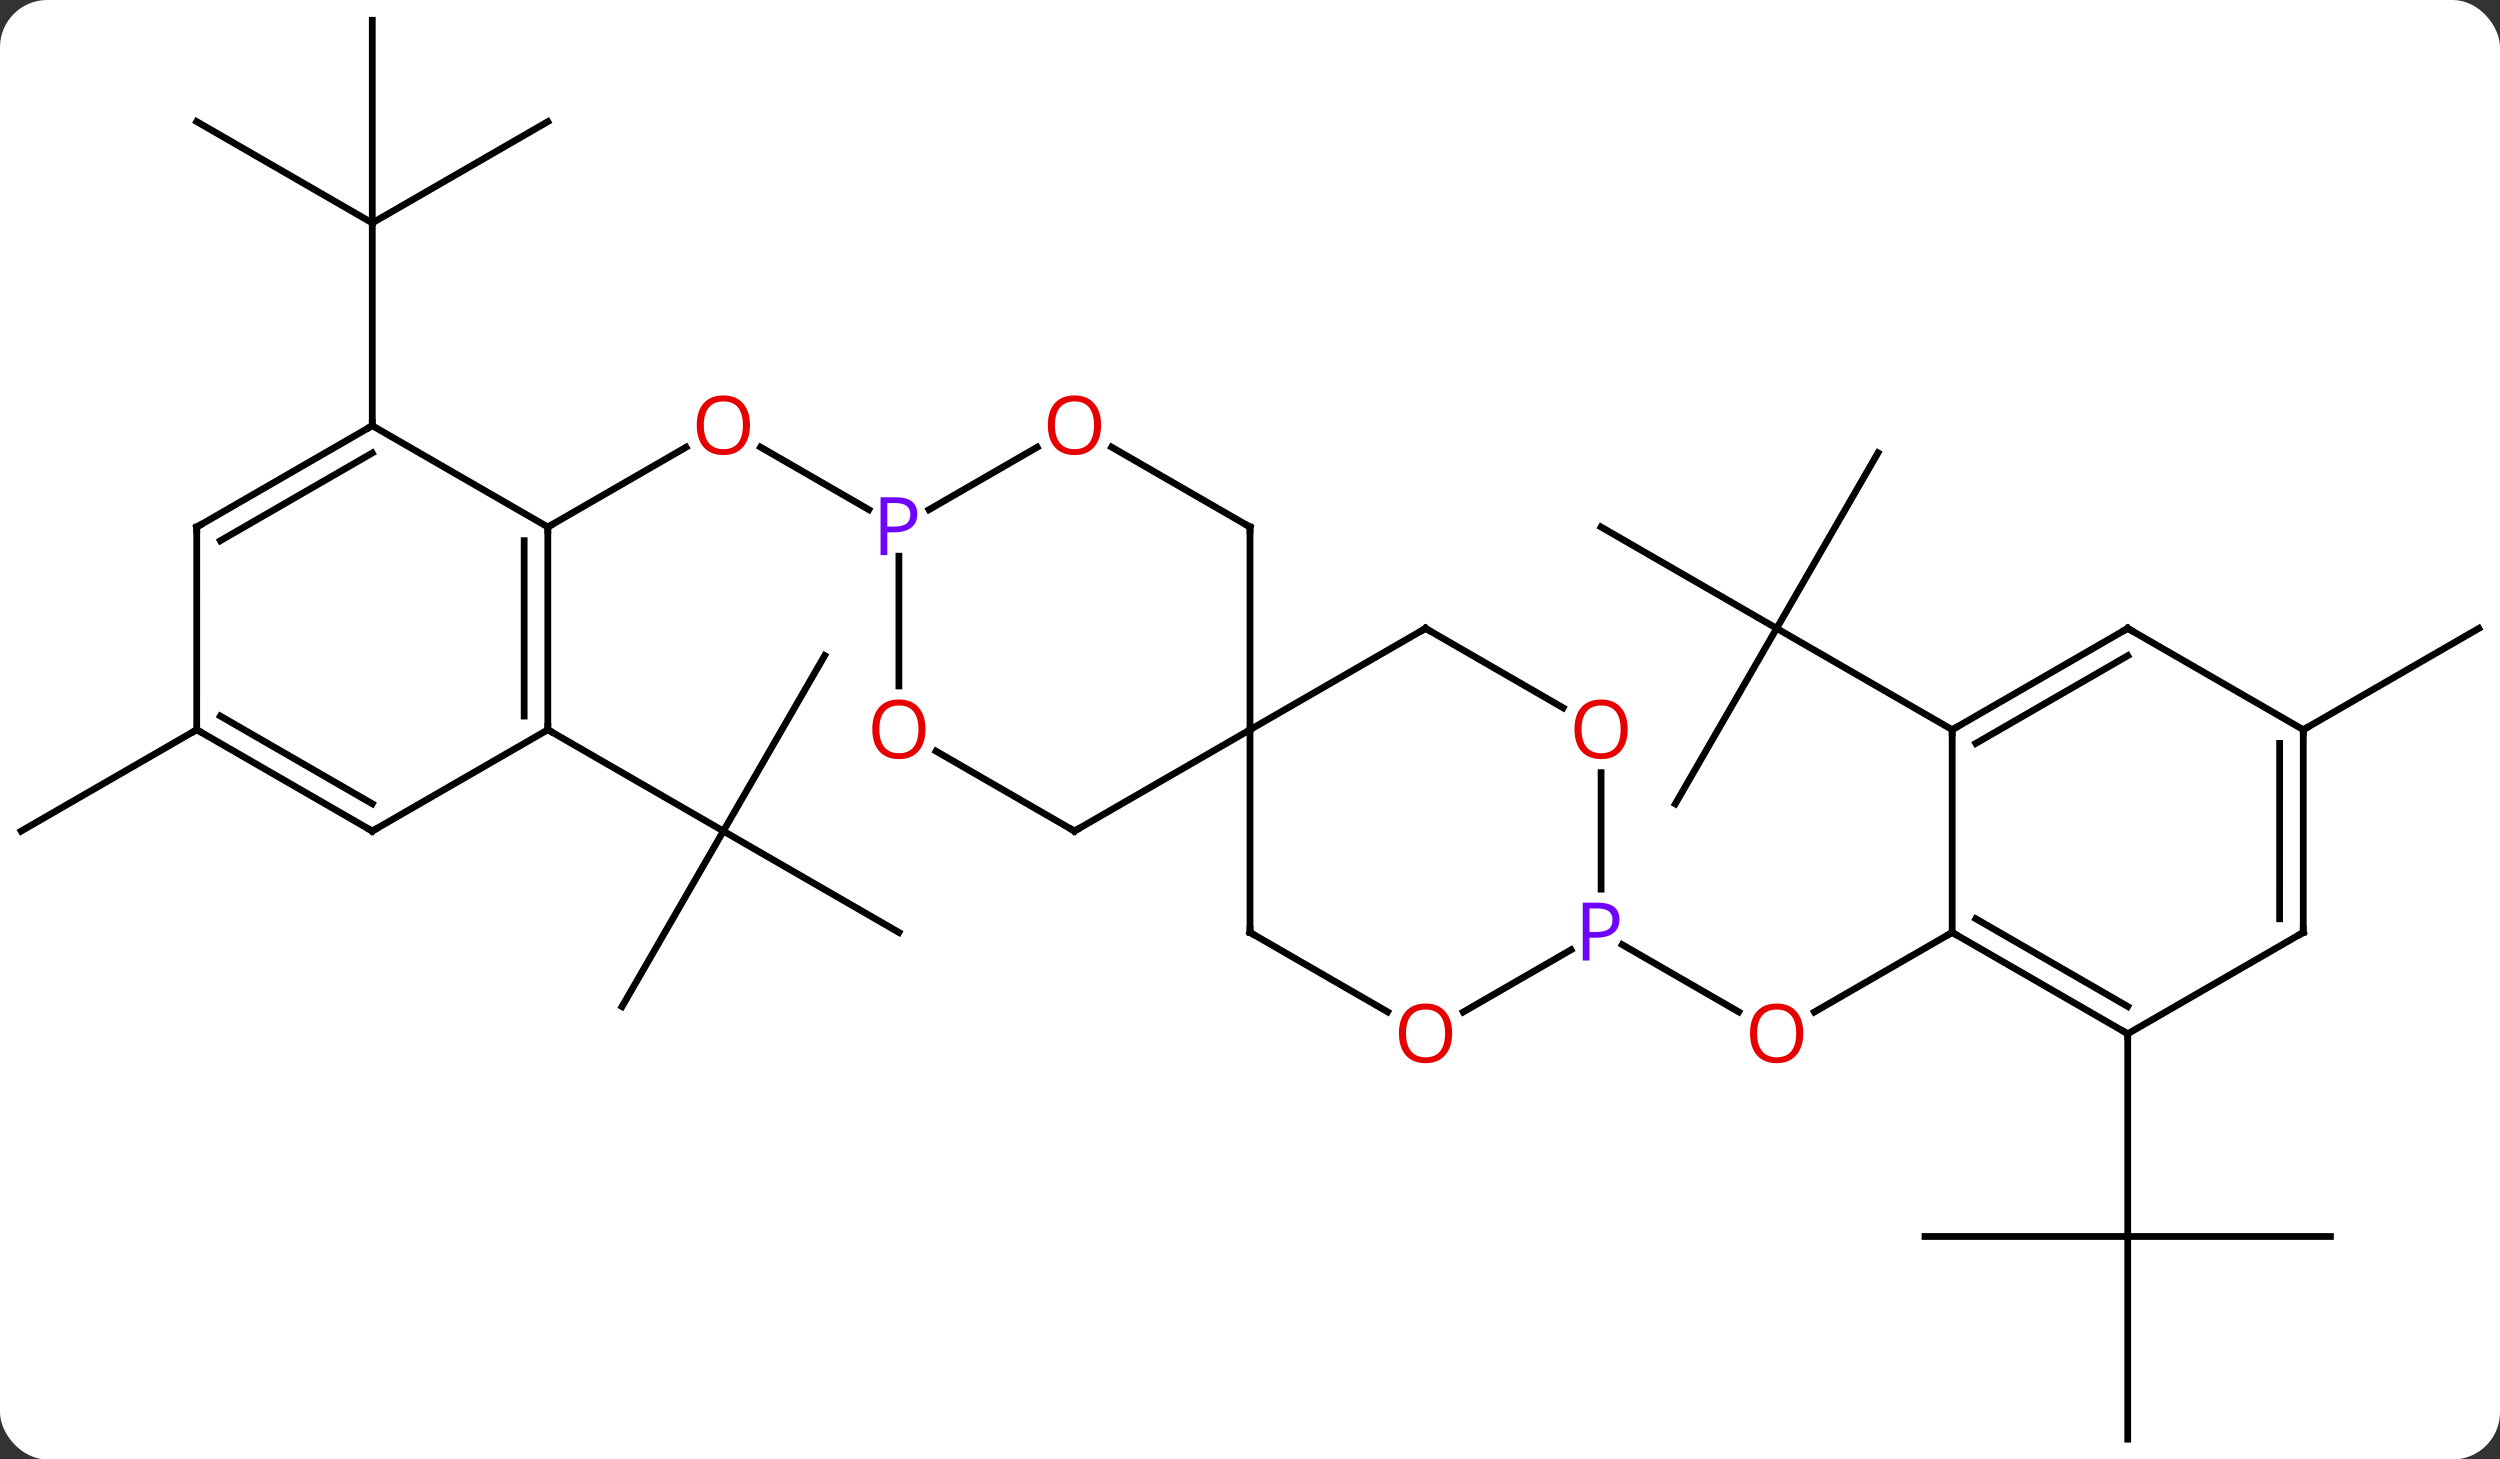 <svg width="370" viewBox="0 0 370 216" style="fill-opacity:1; color-rendering:auto; color-interpolation:auto; text-rendering:auto; stroke:black; stroke-linecap:square; stroke-miterlimit:10; shape-rendering:auto; stroke-opacity:1; fill:black; stroke-dasharray:none; font-weight:normal; stroke-width:1; font-family:'Open Sans'; font-style:normal; stroke-linejoin:miter; font-size:12; stroke-dashoffset:0; image-rendering:auto;" height="216" class="cas-substance-image" xmlns:xlink="http://www.w3.org/1999/xlink" xmlns="http://www.w3.org/2000/svg"><rect x="0" y="0" width="370" height="216" fill="#333333" stroke="none"/><svg class="cas-substance-single-component"><rect y="0" x="0" width="370" stroke="none" ry="7" rx="7" height="216" fill="white" class="cas-substance-group"/><svg y="0" x="0" width="370" viewBox="0 0 370 216" style="fill:black;" height="216" class="cas-substance-single-component-image"><svg><g><g transform="translate(185,108)" style="text-rendering:geometricPrecision; color-rendering:optimizeQuality; color-interpolation:linearRGB; stroke-linecap:butt; image-rendering:optimizeQuality;"><line y2="31.808" y1="41.759" x2="55.091" x1="72.329" style="fill:none;"/><line y2="30" y1="41.774" x2="103.923" x1="83.531" style="fill:none;"/><line y2="-32.569" y1="-41.822" x2="-56.411" x1="-72.437" style="fill:none;"/><line y2="-30" y1="-41.811" x2="-103.923" x1="-83.466" style="fill:none;"/><line y2="75" y1="75" x2="99.903" x1="129.903" style="fill:none;"/><line y2="105" y1="75" x2="129.903" x1="129.903" style="fill:none;"/><line y2="75" y1="75" x2="159.903" x1="129.903" style="fill:none;"/><line y2="45" y1="75" x2="129.903" x1="129.903" style="fill:none;"/><line y2="10.98" y1="-15" x2="62.943" x1="77.943" style="fill:none;"/><line y2="-30" y1="-15" x2="51.963" x1="77.943" style="fill:none;"/><line y2="-40.98" y1="-15" x2="92.943" x1="77.943" style="fill:none;"/><line y2="0" y1="-15" x2="103.923" x1="77.943" style="fill:none;"/><line y2="40.98" y1="15" x2="-92.943" x1="-77.943" style="fill:none;"/><line y2="30" y1="15" x2="-51.963" x1="-77.943" style="fill:none;"/><line y2="-10.98" y1="15" x2="-62.943" x1="-77.943" style="fill:none;"/><line y2="0" y1="15" x2="-103.923" x1="-77.943" style="fill:none;"/><line y2="-90" y1="-75" x2="-155.883" x1="-129.903" style="fill:none;"/><line y2="-105" y1="-75" x2="-129.903" x1="-129.903" style="fill:none;"/><line y2="-90" y1="-75" x2="-103.923" x1="-129.903" style="fill:none;"/><line y2="-45" y1="-75" x2="-129.903" x1="-129.903" style="fill:none;"/><line y2="0" y1="-15" x2="155.886" x1="181.866" style="fill:none;"/><line y2="0" y1="15" x2="-155.886" x1="-181.866" style="fill:none;"/><line y2="30" y1="0" x2="0" x1="0" style="fill:none;"/><line y2="15" y1="0" x2="-25.98" x1="0" style="fill:none;"/><line y2="-30" y1="0" x2="0" x1="0" style="fill:none;"/><line y2="-15" y1="0" x2="25.98" x1="0" style="fill:none;"/><line y2="41.759" y1="30" x2="20.366" x1="0" style="fill:none;"/><line y2="3.178" y1="15" x2="-46.458" x1="-25.98" style="fill:none;"/><line y2="-41.821" y1="-30" x2="-20.475" x1="0" style="fill:none;"/><line y2="-3.241" y1="-15" x2="46.346" x1="25.98" style="fill:none;"/><line y2="32.57" y1="41.774" x2="47.509" x1="31.567" style="fill:none;"/><line y2="-25.689" y1="-6.477" x2="-51.96" x1="-51.962" style="fill:none;"/><line y2="-32.57" y1="-41.811" x2="-47.509" x1="-31.503" style="fill:none;"/><line y2="23.594" y1="6.352" x2="51.96" x1="51.96" style="fill:none;"/><line y2="45" y1="30" x2="129.903" x1="103.923" style="fill:none;"/><line y2="40.959" y1="27.979" x2="129.903" x1="107.423" style="fill:none;"/><line y2="0" y1="30" x2="103.923" x1="103.923" style="fill:none;"/><line y2="30" y1="45" x2="155.883" x1="129.903" style="fill:none;"/><line y2="-15" y1="0" x2="129.903" x1="103.923" style="fill:none;"/><line y2="-10.959" y1="2.021" x2="129.903" x1="107.423" style="fill:none;"/><line y2="0" y1="30" x2="155.886" x1="155.883" style="fill:none;"/><line y2="2.02" y1="27.979" x2="152.386" x1="152.383" style="fill:none;"/><line y2="0" y1="-15" x2="155.886" x1="129.903" style="fill:none;"/><line y2="0" y1="-30" x2="-103.923" x1="-103.923" style="fill:none;"/><line y2="-2.021" y1="-27.979" x2="-107.423" x1="-107.423" style="fill:none;"/><line y2="-45" y1="-30" x2="-129.903" x1="-103.923" style="fill:none;"/><line y2="15" y1="0" x2="-129.903" x1="-103.923" style="fill:none;"/><line y2="-30" y1="-45" x2="-155.883" x1="-129.903" style="fill:none;"/><line y2="-27.979" y1="-40.959" x2="-152.383" x1="-129.903" style="fill:none;"/><line y2="0" y1="15" x2="-155.886" x1="-129.903" style="fill:none;"/><line y2="-2.021" y1="10.959" x2="-152.386" x1="-129.903" style="fill:none;"/><line y2="0" y1="-30" x2="-155.886" x1="-155.883" style="fill:none;"/></g><g transform="translate(185,108)" style="fill:rgb(230,0,0); text-rendering:geometricPrecision; color-rendering:optimizeQuality; image-rendering:optimizeQuality; font-family:'Open Sans'; stroke:rgb(230,0,0); color-interpolation:linearRGB;"><path style="stroke:none;" d="M81.88 44.93 Q81.88 46.992 80.841 48.172 Q79.802 49.352 77.959 49.352 Q76.068 49.352 75.037 48.188 Q74.005 47.023 74.005 44.914 Q74.005 42.82 75.037 41.672 Q76.068 40.523 77.959 40.523 Q79.818 40.523 80.849 41.695 Q81.88 42.867 81.88 44.93 ZM75.052 44.93 Q75.052 46.664 75.795 47.57 Q76.537 48.477 77.959 48.477 Q79.38 48.477 80.107 47.578 Q80.834 46.68 80.834 44.93 Q80.834 43.195 80.107 42.305 Q79.38 41.414 77.959 41.414 Q76.537 41.414 75.795 42.312 Q75.052 43.211 75.052 44.93 Z"/><path style="stroke:none;" d="M-74.005 -45.07 Q-74.005 -43.008 -75.045 -41.828 Q-76.084 -40.648 -77.927 -40.648 Q-79.818 -40.648 -80.849 -41.812 Q-81.88 -42.977 -81.88 -45.086 Q-81.88 -47.18 -80.849 -48.328 Q-79.818 -49.477 -77.927 -49.477 Q-76.068 -49.477 -75.037 -48.305 Q-74.005 -47.133 -74.005 -45.07 ZM-80.834 -45.07 Q-80.834 -43.336 -80.091 -42.43 Q-79.349 -41.523 -77.927 -41.523 Q-76.505 -41.523 -75.779 -42.422 Q-75.052 -43.32 -75.052 -45.07 Q-75.052 -46.805 -75.779 -47.695 Q-76.505 -48.586 -77.927 -48.586 Q-79.349 -48.586 -80.091 -47.688 Q-80.834 -46.789 -80.834 -45.07 Z"/></g><g transform="translate(185,108)" style="stroke-linecap:butt; text-rendering:geometricPrecision; color-rendering:optimizeQuality; image-rendering:optimizeQuality; font-family:'Open Sans'; color-interpolation:linearRGB; stroke-miterlimit:5;"><path style="fill:none;" d="M0 29.5 L0 30 L0.433 30.25"/><path style="fill:none;" d="M-25.547 14.75 L-25.98 15 L-26.413 14.75"/><path style="fill:none;" d="M-0 -29.5 L0 -30 L-0.433 -30.25"/><path style="fill:none;" d="M25.547 -14.75 L25.98 -15 L26.413 -14.75"/><path style="fill:rgb(230,0,0); stroke:none;" d="M29.918 44.93 Q29.918 46.992 28.878 48.172 Q27.839 49.352 25.996 49.352 Q24.105 49.352 23.074 48.188 Q22.043 47.023 22.043 44.914 Q22.043 42.82 23.074 41.672 Q24.105 40.523 25.996 40.523 Q27.855 40.523 28.886 41.695 Q29.918 42.867 29.918 44.93 ZM23.089 44.93 Q23.089 46.664 23.832 47.57 Q24.574 48.477 25.996 48.477 Q27.418 48.477 28.144 47.578 Q28.871 46.68 28.871 44.93 Q28.871 43.195 28.144 42.305 Q27.418 41.414 25.996 41.414 Q24.574 41.414 23.832 42.312 Q23.089 43.211 23.089 44.93 Z"/><path style="fill:rgb(230,0,0); stroke:none;" d="M-48.026 -0.07 Q-48.026 1.992 -49.065 3.172 Q-50.104 4.352 -51.947 4.352 Q-53.838 4.352 -54.869 3.188 Q-55.901 2.023 -55.901 -0.086 Q-55.901 -2.18 -54.869 -3.328 Q-53.838 -4.477 -51.947 -4.477 Q-50.088 -4.477 -49.057 -3.305 Q-48.026 -2.133 -48.026 -0.07 ZM-54.854 -0.07 Q-54.854 1.664 -54.111 2.57 Q-53.369 3.477 -51.947 3.477 Q-50.526 3.477 -49.799 2.578 Q-49.072 1.68 -49.072 -0.07 Q-49.072 -1.805 -49.799 -2.695 Q-50.526 -3.586 -51.947 -3.586 Q-53.369 -3.586 -54.111 -2.688 Q-54.854 -1.789 -54.854 -0.07 Z"/><path style="fill:rgb(230,0,0); stroke:none;" d="M-22.043 -45.07 Q-22.043 -43.008 -23.082 -41.828 Q-24.121 -40.648 -25.964 -40.648 Q-27.855 -40.648 -28.886 -41.812 Q-29.918 -42.977 -29.918 -45.086 Q-29.918 -47.18 -28.886 -48.328 Q-27.855 -49.477 -25.964 -49.477 Q-24.105 -49.477 -23.074 -48.305 Q-22.043 -47.133 -22.043 -45.07 ZM-28.871 -45.07 Q-28.871 -43.336 -28.128 -42.43 Q-27.386 -41.523 -25.964 -41.523 Q-24.543 -41.523 -23.816 -42.422 Q-23.089 -43.32 -23.089 -45.07 Q-23.089 -46.805 -23.816 -47.695 Q-24.543 -48.586 -25.964 -48.586 Q-27.386 -48.586 -28.128 -47.688 Q-28.871 -46.789 -28.871 -45.07 Z"/><path style="fill:rgb(230,0,0); stroke:none;" d="M55.898 -0.07 Q55.898 1.992 54.858 3.172 Q53.819 4.352 51.976 4.352 Q50.085 4.352 49.054 3.188 Q48.023 2.023 48.023 -0.086 Q48.023 -2.18 49.054 -3.328 Q50.085 -4.477 51.976 -4.477 Q53.835 -4.477 54.866 -3.305 Q55.898 -2.133 55.898 -0.07 ZM49.069 -0.07 Q49.069 1.664 49.812 2.57 Q50.554 3.477 51.976 3.477 Q53.398 3.477 54.124 2.578 Q54.851 1.68 54.851 -0.07 Q54.851 -1.805 54.124 -2.695 Q53.398 -3.586 51.976 -3.586 Q50.554 -3.586 49.812 -2.688 Q49.069 -1.789 49.069 -0.07 Z"/><path style="fill:rgb(111,5,255); stroke:none;" d="M54.679 28.078 Q54.679 29.391 53.788 30.086 Q52.898 30.781 51.257 30.781 L50.241 30.781 L50.241 34.156 L49.241 34.156 L49.241 25.594 L51.476 25.594 Q54.679 25.594 54.679 28.078 ZM50.241 29.938 L51.148 29.938 Q52.46 29.938 53.054 29.508 Q53.648 29.078 53.648 28.125 Q53.648 27.281 53.093 26.867 Q52.538 26.453 51.351 26.453 L50.241 26.453 L50.241 29.938 Z"/><path style="fill:rgb(111,5,255); stroke:none;" d="M-49.241 -31.922 Q-49.241 -30.609 -50.132 -29.914 Q-51.023 -29.219 -52.663 -29.219 L-53.679 -29.219 L-53.679 -25.844 L-54.679 -25.844 L-54.679 -34.406 L-52.444 -34.406 Q-49.241 -34.406 -49.241 -31.922 ZM-53.679 -30.062 L-52.773 -30.062 Q-51.46 -30.062 -50.866 -30.492 Q-50.273 -30.922 -50.273 -31.875 Q-50.273 -32.719 -50.827 -33.133 Q-51.382 -33.547 -52.569 -33.547 L-53.679 -33.547 L-53.679 -30.062 Z"/><path style="fill:none;" d="M104.356 30.25 L103.923 30 L103.49 30.25"/><path style="fill:none;" d="M129.47 44.75 L129.903 45 L129.903 45.5"/><path style="fill:none;" d="M104.356 -0.25 L103.923 0 L103.923 0.5"/><path style="fill:none;" d="M155.45 30.25 L155.883 30 L155.883 29.5"/><path style="fill:none;" d="M129.47 -14.75 L129.903 -15 L130.336 -14.75"/><path style="fill:none;" d="M155.886 0.5 L155.886 0 L156.319 -0.25"/><path style="fill:none;" d="M-103.923 -29.5 L-103.923 -30 L-103.49 -30.25"/><path style="fill:none;" d="M-103.923 -0.5 L-103.923 0 L-103.49 0.25"/><path style="fill:none;" d="M-130.336 -44.75 L-129.903 -45 L-129.903 -45.5"/><path style="fill:none;" d="M-129.47 14.75 L-129.903 15 L-130.336 14.75"/><path style="fill:none;" d="M-155.45 -30.25 L-155.883 -30 L-155.883 -29.5"/><path style="fill:none;" d="M-155.453 0.25 L-155.886 0 L-156.319 0.25"/></g></g></svg></svg></svg></svg>